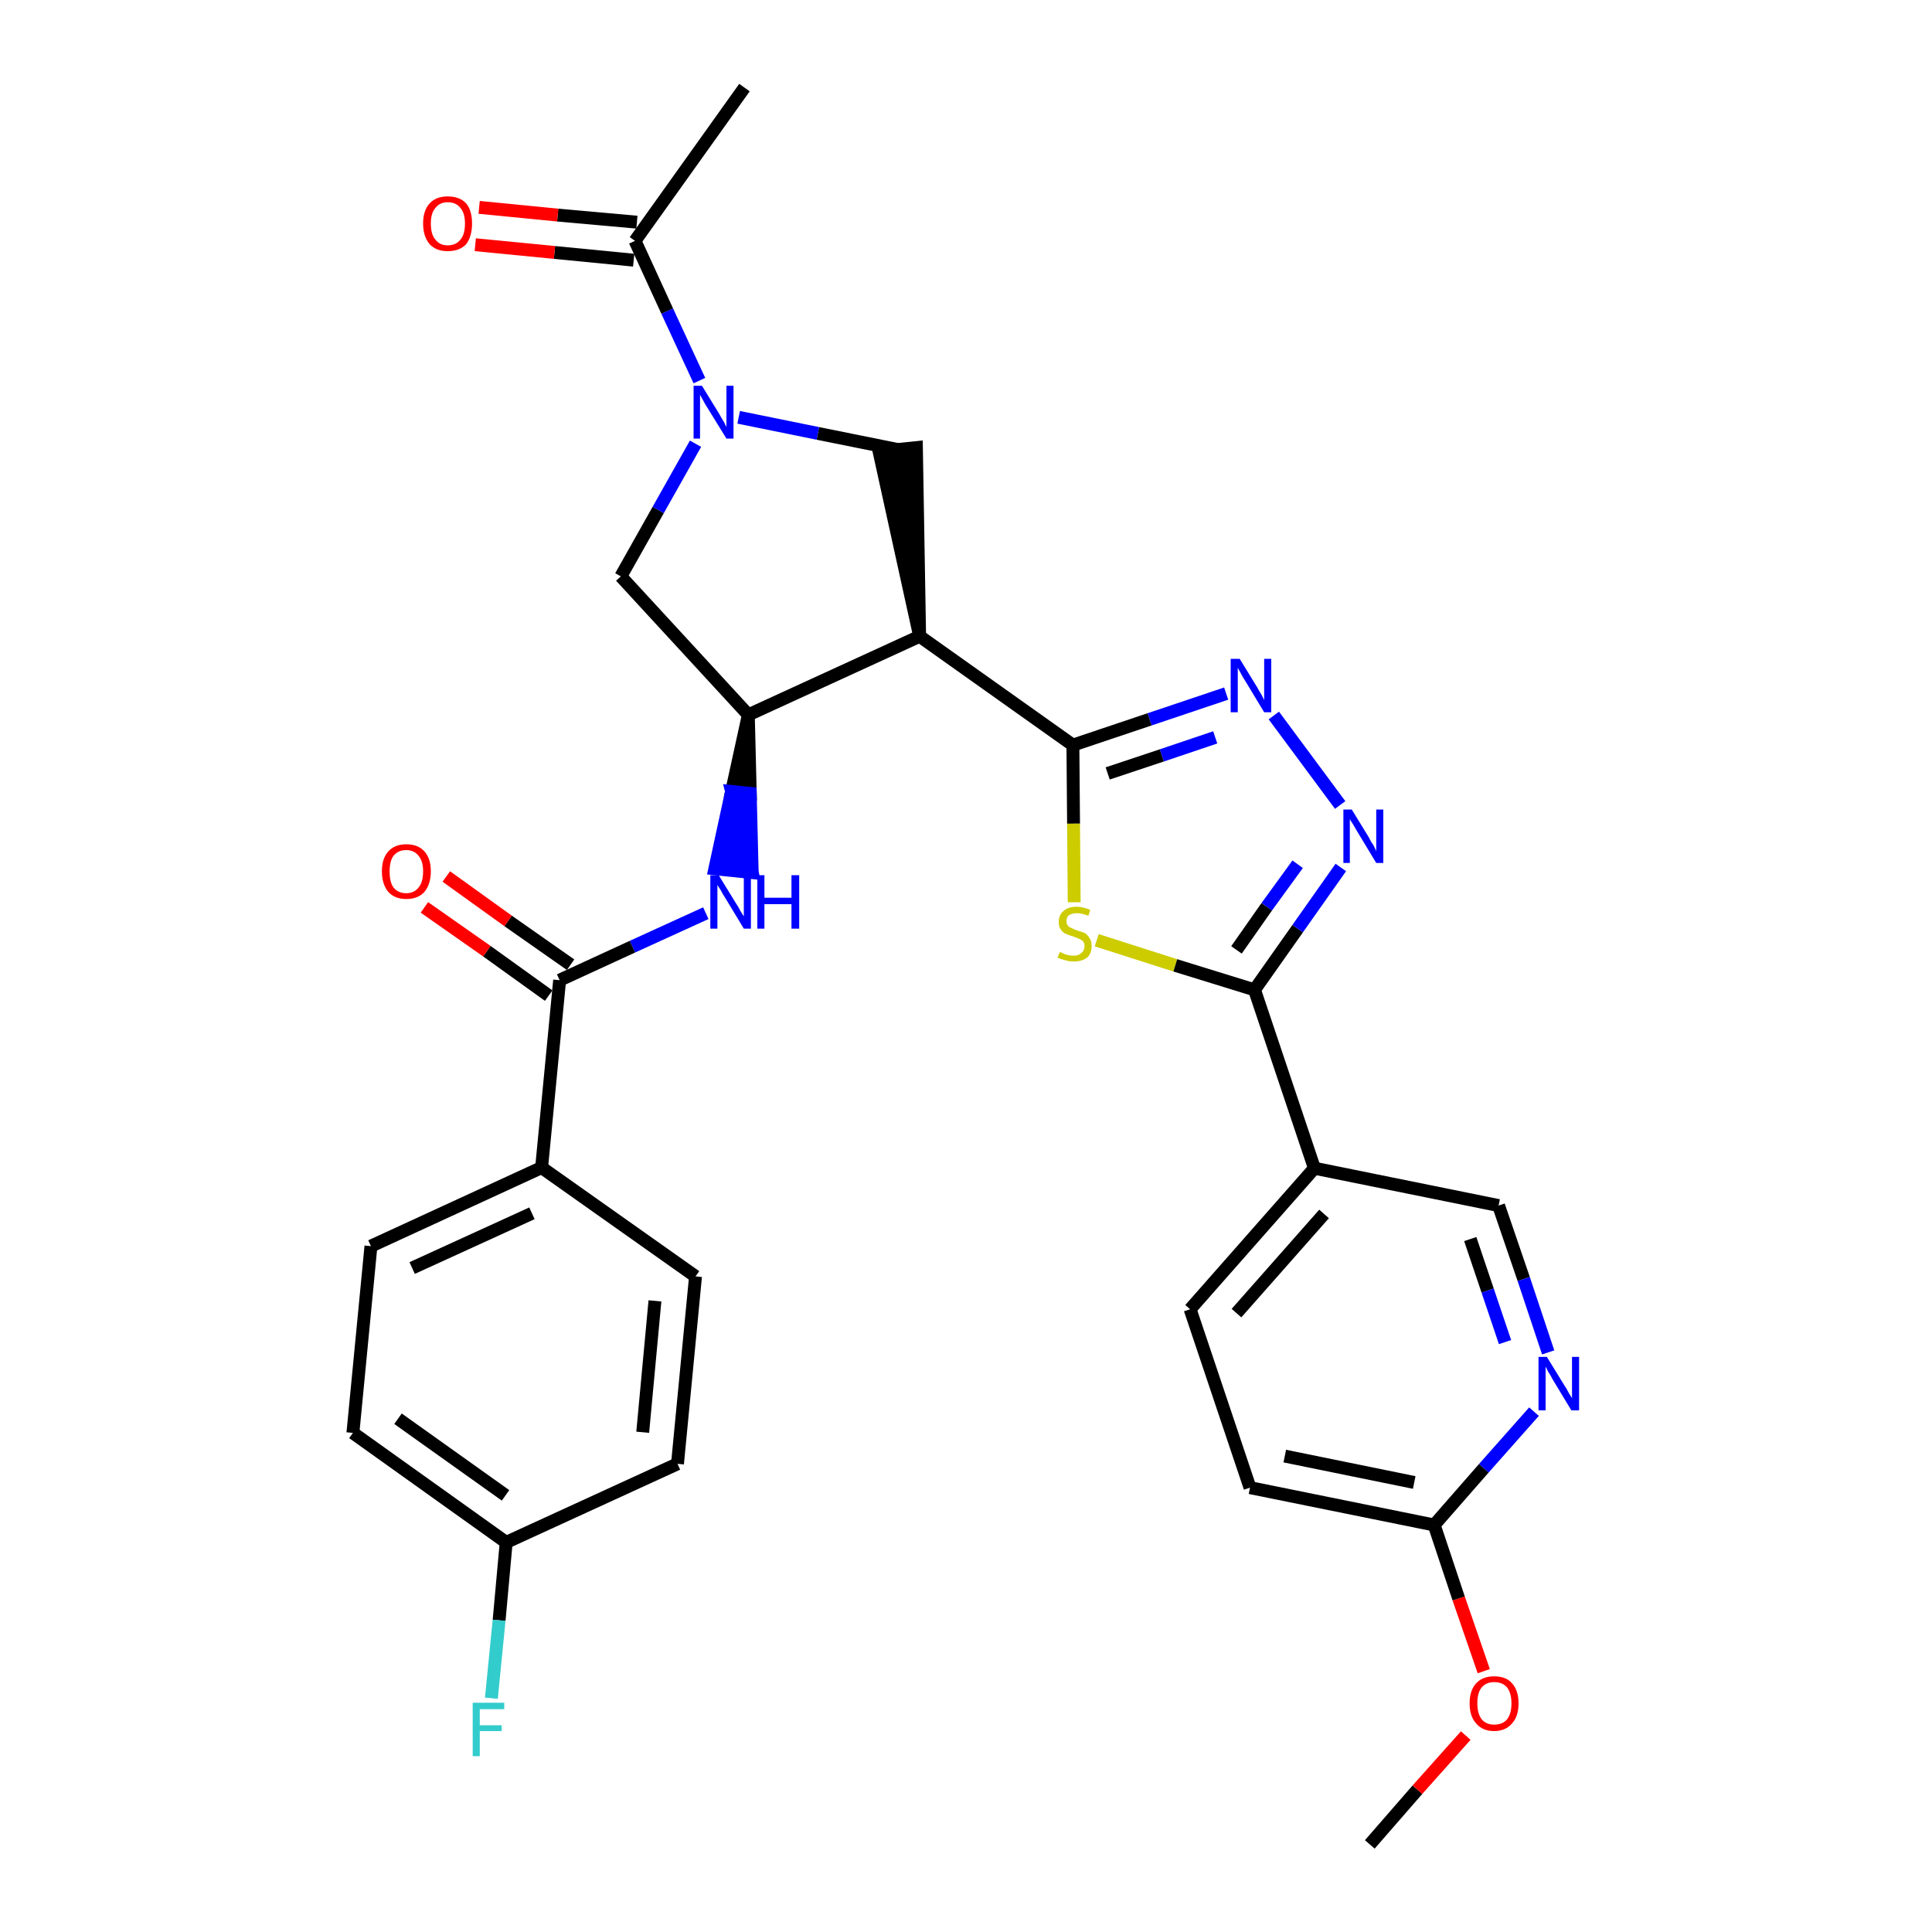 <?xml version='1.0' encoding='iso-8859-1'?>
<svg version='1.1' baseProfile='full'
              xmlns='http://www.w3.org/2000/svg'
                      xmlns:rdkit='http://www.rdkit.org/xml'
                      xmlns:xlink='http://www.w3.org/1999/xlink'
                  xml:space='preserve'
width='300px' height='300px' viewBox='0 0 300 300'>
<!-- END OF HEADER -->
<path class='bond-0 atom-0 atom-1' d='M 212.7,286.4 L 220.1,277.9' style='fill:none;fill-rule:evenodd;stroke:#000000;stroke-width:2.0px;stroke-linecap:butt;stroke-linejoin:miter;stroke-opacity:1' />
<path class='bond-0 atom-0 atom-1' d='M 220.1,277.9 L 227.6,269.5' style='fill:none;fill-rule:evenodd;stroke:#FF0000;stroke-width:2.0px;stroke-linecap:butt;stroke-linejoin:miter;stroke-opacity:1' />
<path class='bond-1 atom-1 atom-2' d='M 230.4,259.5 L 226.5,248.2' style='fill:none;fill-rule:evenodd;stroke:#FF0000;stroke-width:2.0px;stroke-linecap:butt;stroke-linejoin:miter;stroke-opacity:1' />
<path class='bond-1 atom-1 atom-2' d='M 226.5,248.2 L 222.7,236.8' style='fill:none;fill-rule:evenodd;stroke:#000000;stroke-width:2.0px;stroke-linecap:butt;stroke-linejoin:miter;stroke-opacity:1' />
<path class='bond-2 atom-2 atom-3' d='M 222.7,236.8 L 194.1,231.0' style='fill:none;fill-rule:evenodd;stroke:#000000;stroke-width:2.0px;stroke-linecap:butt;stroke-linejoin:miter;stroke-opacity:1' />
<path class='bond-2 atom-2 atom-3' d='M 219.6,230.2 L 199.5,226.1' style='fill:none;fill-rule:evenodd;stroke:#000000;stroke-width:2.0px;stroke-linecap:butt;stroke-linejoin:miter;stroke-opacity:1' />
<path class='bond-30 atom-30 atom-2' d='M 238.2,219.2 L 230.4,228.0' style='fill:none;fill-rule:evenodd;stroke:#0000FF;stroke-width:2.0px;stroke-linecap:butt;stroke-linejoin:miter;stroke-opacity:1' />
<path class='bond-30 atom-30 atom-2' d='M 230.4,228.0 L 222.7,236.8' style='fill:none;fill-rule:evenodd;stroke:#000000;stroke-width:2.0px;stroke-linecap:butt;stroke-linejoin:miter;stroke-opacity:1' />
<path class='bond-3 atom-3 atom-4' d='M 194.1,231.0 L 184.8,203.3' style='fill:none;fill-rule:evenodd;stroke:#000000;stroke-width:2.0px;stroke-linecap:butt;stroke-linejoin:miter;stroke-opacity:1' />
<path class='bond-4 atom-4 atom-5' d='M 184.8,203.3 L 204.1,181.4' style='fill:none;fill-rule:evenodd;stroke:#000000;stroke-width:2.0px;stroke-linecap:butt;stroke-linejoin:miter;stroke-opacity:1' />
<path class='bond-4 atom-4 atom-5' d='M 192.0,203.9 L 205.6,188.5' style='fill:none;fill-rule:evenodd;stroke:#000000;stroke-width:2.0px;stroke-linecap:butt;stroke-linejoin:miter;stroke-opacity:1' />
<path class='bond-5 atom-5 atom-6' d='M 204.1,181.4 L 194.8,153.7' style='fill:none;fill-rule:evenodd;stroke:#000000;stroke-width:2.0px;stroke-linecap:butt;stroke-linejoin:miter;stroke-opacity:1' />
<path class='bond-28 atom-5 atom-29' d='M 204.1,181.4 L 232.7,187.2' style='fill:none;fill-rule:evenodd;stroke:#000000;stroke-width:2.0px;stroke-linecap:butt;stroke-linejoin:miter;stroke-opacity:1' />
<path class='bond-6 atom-6 atom-7' d='M 194.8,153.7 L 201.5,144.2' style='fill:none;fill-rule:evenodd;stroke:#000000;stroke-width:2.0px;stroke-linecap:butt;stroke-linejoin:miter;stroke-opacity:1' />
<path class='bond-6 atom-6 atom-7' d='M 201.5,144.2 L 208.2,134.7' style='fill:none;fill-rule:evenodd;stroke:#0000FF;stroke-width:2.0px;stroke-linecap:butt;stroke-linejoin:miter;stroke-opacity:1' />
<path class='bond-6 atom-6 atom-7' d='M 192.0,147.5 L 196.7,140.8' style='fill:none;fill-rule:evenodd;stroke:#000000;stroke-width:2.0px;stroke-linecap:butt;stroke-linejoin:miter;stroke-opacity:1' />
<path class='bond-6 atom-6 atom-7' d='M 196.7,140.8 L 201.5,134.2' style='fill:none;fill-rule:evenodd;stroke:#0000FF;stroke-width:2.0px;stroke-linecap:butt;stroke-linejoin:miter;stroke-opacity:1' />
<path class='bond-31 atom-28 atom-6' d='M 170.3,146.0 L 182.5,149.9' style='fill:none;fill-rule:evenodd;stroke:#CCCC00;stroke-width:2.0px;stroke-linecap:butt;stroke-linejoin:miter;stroke-opacity:1' />
<path class='bond-31 atom-28 atom-6' d='M 182.5,149.9 L 194.8,153.7' style='fill:none;fill-rule:evenodd;stroke:#000000;stroke-width:2.0px;stroke-linecap:butt;stroke-linejoin:miter;stroke-opacity:1' />
<path class='bond-7 atom-7 atom-8' d='M 208.1,125.0 L 197.8,111.1' style='fill:none;fill-rule:evenodd;stroke:#0000FF;stroke-width:2.0px;stroke-linecap:butt;stroke-linejoin:miter;stroke-opacity:1' />
<path class='bond-8 atom-8 atom-9' d='M 190.4,107.7 L 178.5,111.7' style='fill:none;fill-rule:evenodd;stroke:#0000FF;stroke-width:2.0px;stroke-linecap:butt;stroke-linejoin:miter;stroke-opacity:1' />
<path class='bond-8 atom-8 atom-9' d='M 178.5,111.7 L 166.6,115.7' style='fill:none;fill-rule:evenodd;stroke:#000000;stroke-width:2.0px;stroke-linecap:butt;stroke-linejoin:miter;stroke-opacity:1' />
<path class='bond-8 atom-8 atom-9' d='M 188.7,114.5 L 180.4,117.3' style='fill:none;fill-rule:evenodd;stroke:#0000FF;stroke-width:2.0px;stroke-linecap:butt;stroke-linejoin:miter;stroke-opacity:1' />
<path class='bond-8 atom-8 atom-9' d='M 180.4,117.3 L 172.0,120.1' style='fill:none;fill-rule:evenodd;stroke:#000000;stroke-width:2.0px;stroke-linecap:butt;stroke-linejoin:miter;stroke-opacity:1' />
<path class='bond-9 atom-9 atom-10' d='M 166.6,115.7 L 142.8,98.8' style='fill:none;fill-rule:evenodd;stroke:#000000;stroke-width:2.0px;stroke-linecap:butt;stroke-linejoin:miter;stroke-opacity:1' />
<path class='bond-27 atom-9 atom-28' d='M 166.6,115.7 L 166.7,127.9' style='fill:none;fill-rule:evenodd;stroke:#000000;stroke-width:2.0px;stroke-linecap:butt;stroke-linejoin:miter;stroke-opacity:1' />
<path class='bond-27 atom-9 atom-28' d='M 166.7,127.9 L 166.8,140.1' style='fill:none;fill-rule:evenodd;stroke:#CCCC00;stroke-width:2.0px;stroke-linecap:butt;stroke-linejoin:miter;stroke-opacity:1' />
<path class='bond-10 atom-10 atom-11' d='M 142.8,98.8 L 142.3,69.5 L 136.5,70.1 Z' style='fill:#000000;fill-rule:evenodd;fill-opacity:1;stroke:#000000;stroke-width:2.0px;stroke-linecap:butt;stroke-linejoin:miter;stroke-opacity:1;' />
<path class='bond-32 atom-17 atom-10' d='M 116.2,111.0 L 142.8,98.8' style='fill:none;fill-rule:evenodd;stroke:#000000;stroke-width:2.0px;stroke-linecap:butt;stroke-linejoin:miter;stroke-opacity:1' />
<path class='bond-11 atom-11 atom-12' d='M 139.4,69.8 L 127.0,67.3' style='fill:none;fill-rule:evenodd;stroke:#000000;stroke-width:2.0px;stroke-linecap:butt;stroke-linejoin:miter;stroke-opacity:1' />
<path class='bond-11 atom-11 atom-12' d='M 127.0,67.3 L 114.7,64.8' style='fill:none;fill-rule:evenodd;stroke:#0000FF;stroke-width:2.0px;stroke-linecap:butt;stroke-linejoin:miter;stroke-opacity:1' />
<path class='bond-12 atom-12 atom-13' d='M 108.6,59.1 L 103.6,48.3' style='fill:none;fill-rule:evenodd;stroke:#0000FF;stroke-width:2.0px;stroke-linecap:butt;stroke-linejoin:miter;stroke-opacity:1' />
<path class='bond-12 atom-12 atom-13' d='M 103.6,48.3 L 98.6,37.4' style='fill:none;fill-rule:evenodd;stroke:#000000;stroke-width:2.0px;stroke-linecap:butt;stroke-linejoin:miter;stroke-opacity:1' />
<path class='bond-15 atom-12 atom-16' d='M 108.0,68.9 L 102.2,79.2' style='fill:none;fill-rule:evenodd;stroke:#0000FF;stroke-width:2.0px;stroke-linecap:butt;stroke-linejoin:miter;stroke-opacity:1' />
<path class='bond-15 atom-12 atom-16' d='M 102.2,79.2 L 96.4,89.5' style='fill:none;fill-rule:evenodd;stroke:#000000;stroke-width:2.0px;stroke-linecap:butt;stroke-linejoin:miter;stroke-opacity:1' />
<path class='bond-13 atom-13 atom-14' d='M 98.6,37.4 L 115.6,13.6' style='fill:none;fill-rule:evenodd;stroke:#000000;stroke-width:2.0px;stroke-linecap:butt;stroke-linejoin:miter;stroke-opacity:1' />
<path class='bond-14 atom-13 atom-15' d='M 98.9,34.5 L 86.6,33.4' style='fill:none;fill-rule:evenodd;stroke:#000000;stroke-width:2.0px;stroke-linecap:butt;stroke-linejoin:miter;stroke-opacity:1' />
<path class='bond-14 atom-13 atom-15' d='M 86.6,33.4 L 74.4,32.2' style='fill:none;fill-rule:evenodd;stroke:#FF0000;stroke-width:2.0px;stroke-linecap:butt;stroke-linejoin:miter;stroke-opacity:1' />
<path class='bond-14 atom-13 atom-15' d='M 98.4,40.4 L 86.1,39.2' style='fill:none;fill-rule:evenodd;stroke:#000000;stroke-width:2.0px;stroke-linecap:butt;stroke-linejoin:miter;stroke-opacity:1' />
<path class='bond-14 atom-13 atom-15' d='M 86.1,39.2 L 73.8,38.0' style='fill:none;fill-rule:evenodd;stroke:#FF0000;stroke-width:2.0px;stroke-linecap:butt;stroke-linejoin:miter;stroke-opacity:1' />
<path class='bond-16 atom-16 atom-17' d='M 96.4,89.5 L 116.2,111.0' style='fill:none;fill-rule:evenodd;stroke:#000000;stroke-width:2.0px;stroke-linecap:butt;stroke-linejoin:miter;stroke-opacity:1' />
<path class='bond-17 atom-17 atom-18' d='M 116.2,111.0 L 113.6,122.9 L 116.5,123.2 Z' style='fill:#000000;fill-rule:evenodd;fill-opacity:1;stroke:#000000;stroke-width:2.0px;stroke-linecap:butt;stroke-linejoin:miter;stroke-opacity:1;' />
<path class='bond-17 atom-17 atom-18' d='M 113.6,122.9 L 116.8,135.5 L 111.0,134.9 Z' style='fill:#0000FF;fill-rule:evenodd;fill-opacity:1;stroke:#0000FF;stroke-width:2.0px;stroke-linecap:butt;stroke-linejoin:miter;stroke-opacity:1;' />
<path class='bond-17 atom-17 atom-18' d='M 113.6,122.9 L 116.5,123.2 L 116.8,135.5 Z' style='fill:#0000FF;fill-rule:evenodd;fill-opacity:1;stroke:#0000FF;stroke-width:2.0px;stroke-linecap:butt;stroke-linejoin:miter;stroke-opacity:1;' />
<path class='bond-18 atom-18 atom-19' d='M 109.6,141.8 L 98.2,147.0' style='fill:none;fill-rule:evenodd;stroke:#0000FF;stroke-width:2.0px;stroke-linecap:butt;stroke-linejoin:miter;stroke-opacity:1' />
<path class='bond-18 atom-18 atom-19' d='M 98.2,147.0 L 86.9,152.2' style='fill:none;fill-rule:evenodd;stroke:#000000;stroke-width:2.0px;stroke-linecap:butt;stroke-linejoin:miter;stroke-opacity:1' />
<path class='bond-19 atom-19 atom-20' d='M 88.6,149.8 L 78.9,143.0' style='fill:none;fill-rule:evenodd;stroke:#000000;stroke-width:2.0px;stroke-linecap:butt;stroke-linejoin:miter;stroke-opacity:1' />
<path class='bond-19 atom-19 atom-20' d='M 78.9,143.0 L 69.3,136.1' style='fill:none;fill-rule:evenodd;stroke:#FF0000;stroke-width:2.0px;stroke-linecap:butt;stroke-linejoin:miter;stroke-opacity:1' />
<path class='bond-19 atom-19 atom-20' d='M 85.2,154.6 L 75.6,147.7' style='fill:none;fill-rule:evenodd;stroke:#000000;stroke-width:2.0px;stroke-linecap:butt;stroke-linejoin:miter;stroke-opacity:1' />
<path class='bond-19 atom-19 atom-20' d='M 75.6,147.7 L 65.9,140.9' style='fill:none;fill-rule:evenodd;stroke:#FF0000;stroke-width:2.0px;stroke-linecap:butt;stroke-linejoin:miter;stroke-opacity:1' />
<path class='bond-20 atom-19 atom-21' d='M 86.9,152.2 L 84.1,181.3' style='fill:none;fill-rule:evenodd;stroke:#000000;stroke-width:2.0px;stroke-linecap:butt;stroke-linejoin:miter;stroke-opacity:1' />
<path class='bond-21 atom-21 atom-22' d='M 84.1,181.3 L 57.6,193.5' style='fill:none;fill-rule:evenodd;stroke:#000000;stroke-width:2.0px;stroke-linecap:butt;stroke-linejoin:miter;stroke-opacity:1' />
<path class='bond-21 atom-21 atom-22' d='M 82.6,188.4 L 64.0,196.9' style='fill:none;fill-rule:evenodd;stroke:#000000;stroke-width:2.0px;stroke-linecap:butt;stroke-linejoin:miter;stroke-opacity:1' />
<path class='bond-33 atom-27 atom-21' d='M 108.0,198.2 L 84.1,181.3' style='fill:none;fill-rule:evenodd;stroke:#000000;stroke-width:2.0px;stroke-linecap:butt;stroke-linejoin:miter;stroke-opacity:1' />
<path class='bond-22 atom-22 atom-23' d='M 57.6,193.5 L 54.8,222.5' style='fill:none;fill-rule:evenodd;stroke:#000000;stroke-width:2.0px;stroke-linecap:butt;stroke-linejoin:miter;stroke-opacity:1' />
<path class='bond-23 atom-23 atom-24' d='M 54.8,222.5 L 78.6,239.5' style='fill:none;fill-rule:evenodd;stroke:#000000;stroke-width:2.0px;stroke-linecap:butt;stroke-linejoin:miter;stroke-opacity:1' />
<path class='bond-23 atom-23 atom-24' d='M 61.8,220.3 L 78.5,232.2' style='fill:none;fill-rule:evenodd;stroke:#000000;stroke-width:2.0px;stroke-linecap:butt;stroke-linejoin:miter;stroke-opacity:1' />
<path class='bond-24 atom-24 atom-25' d='M 78.6,239.5 L 77.5,251.6' style='fill:none;fill-rule:evenodd;stroke:#000000;stroke-width:2.0px;stroke-linecap:butt;stroke-linejoin:miter;stroke-opacity:1' />
<path class='bond-24 atom-24 atom-25' d='M 77.5,251.6 L 76.3,263.7' style='fill:none;fill-rule:evenodd;stroke:#33CCCC;stroke-width:2.0px;stroke-linecap:butt;stroke-linejoin:miter;stroke-opacity:1' />
<path class='bond-25 atom-24 atom-26' d='M 78.6,239.5 L 105.2,227.3' style='fill:none;fill-rule:evenodd;stroke:#000000;stroke-width:2.0px;stroke-linecap:butt;stroke-linejoin:miter;stroke-opacity:1' />
<path class='bond-26 atom-26 atom-27' d='M 105.2,227.3 L 108.0,198.2' style='fill:none;fill-rule:evenodd;stroke:#000000;stroke-width:2.0px;stroke-linecap:butt;stroke-linejoin:miter;stroke-opacity:1' />
<path class='bond-26 atom-26 atom-27' d='M 99.8,222.4 L 101.7,202.0' style='fill:none;fill-rule:evenodd;stroke:#000000;stroke-width:2.0px;stroke-linecap:butt;stroke-linejoin:miter;stroke-opacity:1' />
<path class='bond-29 atom-29 atom-30' d='M 232.7,187.2 L 236.6,198.6' style='fill:none;fill-rule:evenodd;stroke:#000000;stroke-width:2.0px;stroke-linecap:butt;stroke-linejoin:miter;stroke-opacity:1' />
<path class='bond-29 atom-29 atom-30' d='M 236.6,198.6 L 240.4,210.0' style='fill:none;fill-rule:evenodd;stroke:#0000FF;stroke-width:2.0px;stroke-linecap:butt;stroke-linejoin:miter;stroke-opacity:1' />
<path class='bond-29 atom-29 atom-30' d='M 228.3,192.4 L 231.0,200.4' style='fill:none;fill-rule:evenodd;stroke:#000000;stroke-width:2.0px;stroke-linecap:butt;stroke-linejoin:miter;stroke-opacity:1' />
<path class='bond-29 atom-29 atom-30' d='M 231.0,200.4 L 233.7,208.4' style='fill:none;fill-rule:evenodd;stroke:#0000FF;stroke-width:2.0px;stroke-linecap:butt;stroke-linejoin:miter;stroke-opacity:1' />
<path  class='atom-1' d='M 228.2 264.5
Q 228.2 262.5, 229.2 261.4
Q 230.2 260.3, 232.0 260.3
Q 233.9 260.3, 234.8 261.4
Q 235.8 262.5, 235.8 264.5
Q 235.8 266.5, 234.8 267.6
Q 233.8 268.8, 232.0 268.8
Q 230.2 268.8, 229.2 267.6
Q 228.2 266.5, 228.2 264.5
M 232.0 267.8
Q 233.3 267.8, 234.0 267.0
Q 234.7 266.1, 234.7 264.5
Q 234.7 262.9, 234.0 262.0
Q 233.3 261.2, 232.0 261.2
Q 230.8 261.2, 230.1 262.0
Q 229.4 262.8, 229.4 264.5
Q 229.4 266.1, 230.1 267.0
Q 230.8 267.8, 232.0 267.8
' fill='#FF0000'/>
<path  class='atom-7' d='M 209.9 125.7
L 212.6 130.1
Q 212.8 130.6, 213.3 131.3
Q 213.7 132.1, 213.7 132.2
L 213.7 125.7
L 214.8 125.7
L 214.8 134.0
L 213.7 134.0
L 210.8 129.2
Q 210.5 128.7, 210.1 128.0
Q 209.7 127.4, 209.6 127.2
L 209.6 134.0
L 208.6 134.0
L 208.6 125.7
L 209.9 125.7
' fill='#0000FF'/>
<path  class='atom-8' d='M 192.5 102.3
L 195.2 106.7
Q 195.4 107.1, 195.9 107.9
Q 196.3 108.7, 196.3 108.7
L 196.3 102.3
L 197.4 102.3
L 197.4 110.6
L 196.3 110.6
L 193.4 105.8
Q 193.0 105.2, 192.7 104.6
Q 192.3 103.9, 192.2 103.7
L 192.2 110.6
L 191.1 110.6
L 191.1 102.3
L 192.5 102.3
' fill='#0000FF'/>
<path  class='atom-12' d='M 109.0 59.9
L 111.7 64.3
Q 111.9 64.7, 112.4 65.5
Q 112.8 66.3, 112.8 66.3
L 112.8 59.9
L 113.9 59.9
L 113.9 68.1
L 112.8 68.1
L 109.9 63.4
Q 109.5 62.8, 109.2 62.2
Q 108.8 61.5, 108.7 61.3
L 108.7 68.1
L 107.7 68.1
L 107.7 59.9
L 109.0 59.9
' fill='#0000FF'/>
<path  class='atom-15' d='M 65.7 34.7
Q 65.7 32.7, 66.7 31.6
Q 67.7 30.5, 69.5 30.5
Q 71.4 30.5, 72.4 31.6
Q 73.3 32.7, 73.3 34.7
Q 73.3 36.7, 72.4 37.9
Q 71.4 39.0, 69.5 39.0
Q 67.7 39.0, 66.7 37.9
Q 65.7 36.7, 65.7 34.7
M 69.5 38.1
Q 70.8 38.1, 71.5 37.2
Q 72.2 36.4, 72.2 34.7
Q 72.2 33.1, 71.5 32.3
Q 70.8 31.4, 69.5 31.4
Q 68.3 31.4, 67.6 32.3
Q 66.9 33.1, 66.9 34.7
Q 66.9 36.4, 67.6 37.2
Q 68.3 38.1, 69.5 38.1
' fill='#FF0000'/>
<path  class='atom-18' d='M 111.6 135.9
L 114.3 140.3
Q 114.6 140.7, 115.0 141.5
Q 115.5 142.3, 115.5 142.3
L 115.5 135.9
L 116.6 135.9
L 116.6 144.2
L 115.5 144.2
L 112.6 139.4
Q 112.2 138.8, 111.9 138.2
Q 111.5 137.6, 111.4 137.4
L 111.4 144.2
L 110.3 144.2
L 110.3 135.9
L 111.6 135.9
' fill='#0000FF'/>
<path  class='atom-18' d='M 117.6 135.9
L 118.7 135.9
L 118.7 139.4
L 122.9 139.4
L 122.9 135.9
L 124.1 135.9
L 124.1 144.2
L 122.9 144.2
L 122.9 140.4
L 118.7 140.4
L 118.7 144.2
L 117.6 144.2
L 117.6 135.9
' fill='#0000FF'/>
<path  class='atom-20' d='M 59.3 135.3
Q 59.3 133.3, 60.3 132.2
Q 61.3 131.1, 63.1 131.1
Q 64.9 131.1, 65.9 132.2
Q 66.9 133.3, 66.9 135.3
Q 66.9 137.3, 65.9 138.5
Q 64.9 139.6, 63.1 139.6
Q 61.3 139.6, 60.3 138.5
Q 59.3 137.3, 59.3 135.3
M 63.1 138.7
Q 64.3 138.7, 65.0 137.8
Q 65.7 137.0, 65.7 135.3
Q 65.7 133.7, 65.0 132.9
Q 64.3 132.0, 63.1 132.0
Q 61.8 132.0, 61.1 132.9
Q 60.5 133.7, 60.5 135.3
Q 60.5 137.0, 61.1 137.8
Q 61.8 138.7, 63.1 138.7
' fill='#FF0000'/>
<path  class='atom-25' d='M 73.4 264.4
L 78.3 264.4
L 78.3 265.4
L 74.5 265.4
L 74.5 267.9
L 77.9 267.9
L 77.9 268.8
L 74.5 268.8
L 74.5 272.7
L 73.4 272.7
L 73.4 264.4
' fill='#33CCCC'/>
<path  class='atom-28' d='M 164.6 147.8
Q 164.6 147.8, 165.0 148.0
Q 165.4 148.2, 165.8 148.3
Q 166.3 148.4, 166.7 148.4
Q 167.5 148.4, 167.9 148.0
Q 168.4 147.6, 168.4 146.9
Q 168.4 146.5, 168.2 146.2
Q 167.9 145.9, 167.6 145.8
Q 167.2 145.6, 166.6 145.4
Q 165.9 145.2, 165.5 145.0
Q 165.0 144.8, 164.7 144.3
Q 164.4 143.9, 164.4 143.2
Q 164.4 142.1, 165.1 141.5
Q 165.8 140.8, 167.2 140.8
Q 168.2 140.8, 169.3 141.3
L 169.0 142.2
Q 168.0 141.8, 167.3 141.8
Q 166.5 141.8, 166.0 142.1
Q 165.6 142.4, 165.6 143.0
Q 165.6 143.5, 165.8 143.7
Q 166.0 144.0, 166.4 144.1
Q 166.7 144.3, 167.3 144.5
Q 168.0 144.7, 168.5 144.9
Q 168.9 145.2, 169.2 145.7
Q 169.5 146.1, 169.5 146.9
Q 169.5 148.1, 168.8 148.7
Q 168.0 149.3, 166.7 149.3
Q 166.0 149.3, 165.4 149.1
Q 164.9 149.0, 164.2 148.7
L 164.6 147.8
' fill='#CCCC00'/>
<path  class='atom-30' d='M 240.2 210.7
L 242.9 215.1
Q 243.2 215.5, 243.6 216.3
Q 244.1 217.1, 244.1 217.1
L 244.1 210.7
L 245.2 210.7
L 245.2 219.0
L 244.0 219.0
L 241.1 214.2
Q 240.8 213.6, 240.4 213.0
Q 240.1 212.4, 240.0 212.2
L 240.0 219.0
L 238.9 219.0
L 238.9 210.7
L 240.2 210.7
' fill='#0000FF'/>
</svg>
